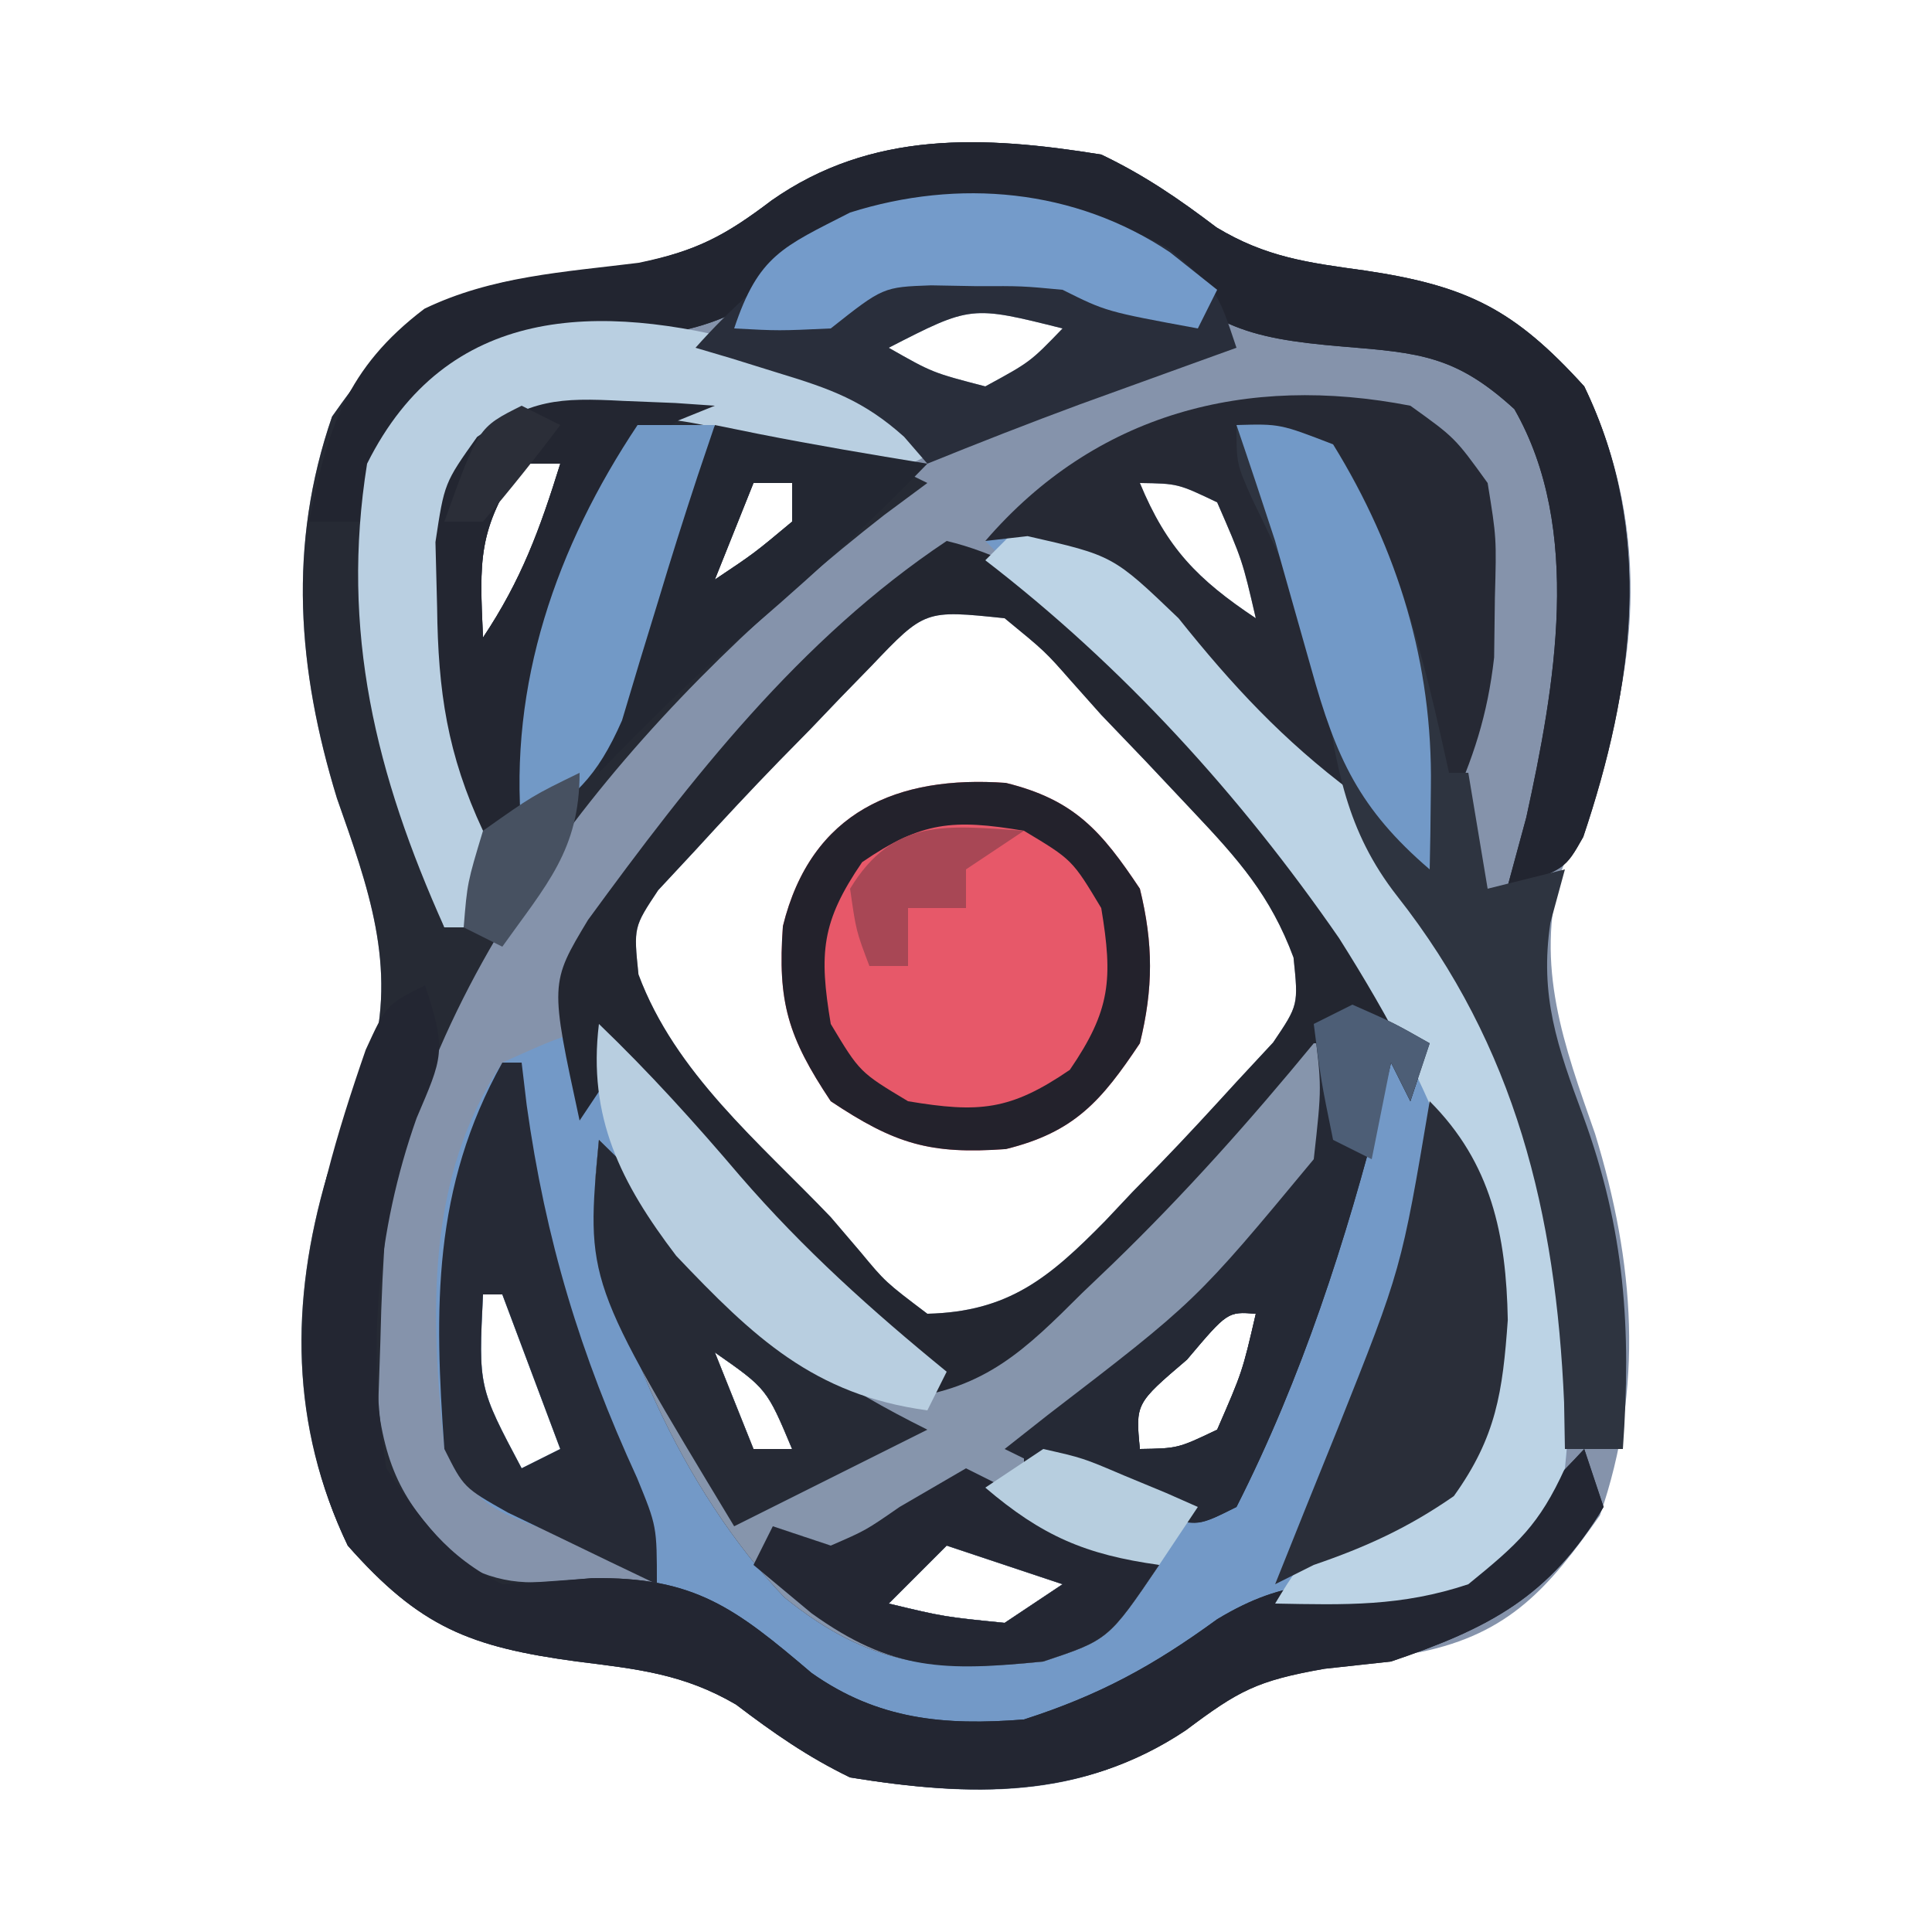 <?xml version="1.0" encoding="UTF-8"?>
<svg version="1.1" xmlns="http://www.w3.org/2000/svg" width="100" height="100">
<path d="M0 0 C2.227 1.063 4.007 2.285 5.969 3.773 C8.516 5.311 10.687 5.597 13.625 6 C18.948 6.79 21.379 8.007 25 12 C27.979 18.205 27.998 24.61 26.066 31.172 C25.342 33.187 24.582 35.191 23.777 37.176 C22.444 42.02 23.944 46.082 25.562 50.688 C27.603 57.352 28.108 63.793 25.812 70.438 C23.176 74.164 21.144 76.559 16.512 77.512 C14.593 77.801 12.674 78.085 10.754 78.363 C7.902 79.023 6.43 79.878 4.125 81.625 C-1.103 85.239 -6.899 84.985 -13 84 C-15.199 82.934 -16.961 81.702 -18.902 80.227 C-21.623 78.636 -24.009 78.39 -27.125 78 C-32.695 77.247 -35.269 76.221 -39 72 C-41.972 65.788 -42 59.396 -40.066 52.828 C-39.342 50.813 -38.582 48.809 -37.777 46.824 C-36.444 41.98 -37.944 37.918 -39.562 33.312 C-41.603 26.648 -42.108 20.207 -39.812 13.562 C-37.081 9.701 -35.11 7.398 -30.289 6.488 C-28.186 6.2 -26.081 5.916 -23.977 5.637 C-20.967 4.993 -19.477 4.209 -17.062 2.375 C-11.875 -1.264 -6.075 -0.979 0 0 Z M-11 10 C-8.734 11.29 -8.734 11.29 -6 12 C-3.675 10.736 -3.675 10.736 -2 9 C-6.741 7.813 -6.741 7.813 -11 10 Z M-30 16 C-32.29 19.435 -32.178 20.985 -32 25 C-30.009 22.014 -29.059 19.403 -28 16 C-28.66 16 -29.32 16 -30 16 Z M-18 17 C-18.66 18.65 -19.32 20.3 -20 22 C-17.96 20.637 -17.96 20.637 -16 19 C-16 18.34 -16 17.68 -16 17 C-16.66 17 -17.32 17 -18 17 Z M2 17 C3.393 20.367 4.979 21.986 8 24 C7.305 20.996 7.305 20.996 6 18 C3.968 17.031 3.968 17.031 2 17 Z M16 17 C17 19 17 19 17 19 Z M17 19 C18 22 18 22 18 22 Z M-11.91 26.484 C-12.971 27.563 -14.022 28.652 -15.062 29.75 C-15.592 30.289 -16.121 30.828 -16.666 31.383 C-18.139 32.898 -19.574 34.44 -21 36 C-21.957 37.029 -21.957 37.029 -22.934 38.078 C-24.204 39.989 -24.204 39.989 -23.953 42.438 C-22.051 47.552 -17.712 51.117 -14 55 C-13.242 55.888 -13.242 55.888 -12.469 56.793 C-11.174 58.356 -11.174 58.356 -9 60 C-4.792 59.899 -2.687 58.139 0.203 55.197 C0.672 54.699 1.142 54.201 1.625 53.688 C2.102 53.201 2.579 52.714 3.07 52.213 C4.407 50.834 5.705 49.418 7 48 C7.626 47.326 8.253 46.652 8.898 45.957 C10.207 44.02 10.207 44.02 9.953 41.562 C8.758 38.349 7.1 36.49 4.75 34 C3.937 33.136 3.123 32.273 2.285 31.383 C1.531 30.596 0.777 29.81 0 29 C-0.775 28.13 -0.775 28.13 -1.566 27.242 C-2.902 25.721 -2.902 25.721 -5 24 C-9.131 23.567 -9.131 23.567 -11.91 26.484 Z M-32 59 C-32.234 63.79 -32.234 63.79 -30 68 C-29.34 67.67 -28.68 67.34 -28 67 C-28.99 64.36 -29.98 61.72 -31 59 C-31.33 59 -31.66 59 -32 59 Z M4.438 62.375 C1.773 64.647 1.773 64.647 2 67 C3.968 66.969 3.968 66.969 6 66 C7.305 63.004 7.305 63.004 8 60 C6.54 59.887 6.54 59.887 4.438 62.375 Z M-20 62 C-19.34 63.65 -18.68 65.3 -18 67 C-17.34 67 -16.68 67 -16 67 C-17.309 63.878 -17.309 63.878 -20 62 Z M17 62 C18 65 18 65 18 65 Z M16 65 C17 67 17 67 17 67 Z M-8 72 C-8.99 72.99 -9.98 73.98 -11 75 C-8.142 75.685 -8.142 75.685 -5 76 C-4.01 75.34 -3.02 74.68 -2 74 C-3.98 73.34 -5.96 72.68 -8 72 Z " fill="#8593AB" transform="translate(57,8)"/>
<path d="M0 0 C10.429 3.657 17.935 17.071 22.605 26.301 C26.217 33.855 26.979 40.363 26.105 48.738 C24.767 51.673 23.671 52.65 21.105 54.738 C18.105 55.738 18.105 55.738 14.418 55.426 C10.66 55.344 9.068 56.258 6.23 58.676 C1.8 62.333 -2.182 63.284 -7.895 62.738 C-12.288 61.398 -15.42 59.143 -18.895 56.176 C-21.549 54.019 -23.031 53.183 -26.145 52.113 C-29.895 50.738 -29.895 50.738 -31.895 47.738 C-32.621 40.757 -32.877 33.712 -28.895 27.738 C-25.707 26.301 -25.707 26.301 -22.895 25.738 C-22.505 26.284 -22.116 26.829 -21.715 27.391 C-17.075 33.645 -11.816 38.699 -5.895 43.738 C-6.225 44.398 -6.555 45.058 -6.895 45.738 C-10.926 45.212 -13.032 44.162 -16.02 41.426 C-16.682 40.832 -17.345 40.237 -18.027 39.625 C-19.86 37.773 -21.387 35.86 -22.895 33.738 C-21.329 42.638 -18.868 49.659 -11.895 55.738 C-8.199 58.202 -5.184 58.314 -0.895 57.738 C2.031 56.387 2.031 56.387 4.105 54.738 C1.465 53.418 -1.175 52.098 -3.895 50.738 C-2.905 49.748 -1.915 48.758 -0.895 47.738 C2.075 48.728 5.045 49.718 8.105 50.738 C11.72 42.849 14.945 35.424 16.105 26.738 C16.765 26.738 17.425 26.738 18.105 26.738 C12.369 18.32 6.616 10.696 -0.895 3.738 C-1.899 2.743 -2.901 1.744 -3.895 0.738 C-1.895 -0.262 -1.895 -0.262 0 0 Z M-29.895 39.738 C-30.129 44.528 -30.129 44.528 -27.895 48.738 C-27.235 48.408 -26.575 48.078 -25.895 47.738 C-26.885 45.098 -27.875 42.458 -28.895 39.738 C-29.225 39.738 -29.555 39.738 -29.895 39.738 Z M19.105 42.738 C20.105 45.738 20.105 45.738 20.105 45.738 Z M18.105 45.738 C19.105 47.738 19.105 47.738 19.105 47.738 Z " fill="#7399C7" transform="translate(54.895,27.262)"/>
<path d="M0 0 C2.227 1.063 4.007 2.285 5.969 3.773 C8.516 5.311 10.687 5.597 13.625 6 C18.948 6.79 21.379 8.007 25 12 C28.657 19.554 27.549 27.589 24.949 35.32 C24 37 24 37 21 38 C21.33 36.783 21.66 35.566 22 34.312 C23.481 27.542 24.94 19.388 21.383 13.176 C18.372 10.427 16.523 10.265 12.5 9.938 C7.406 9.511 5.365 8.865 2 5 C-2.99 2.563 -7.716 2.518 -13 4 C-14.772 5.124 -14.772 5.124 -16.375 6.5 C-20.176 9.617 -23.697 9.472 -28.469 9.695 C-31.925 10.111 -33.688 11.456 -36 14 C-39.481 20.961 -36.826 31.009 -34.656 38.051 C-34.44 38.694 -34.223 39.337 -34 40 C-33.34 40 -32.68 40 -32 40 C-32.144 39.429 -32.289 38.858 -32.438 38.27 C-34.021 31.352 -35.129 24.061 -34 17 C-32.079 14.385 -30.928 13.203 -27.738 12.504 C-20.947 12.668 -15.096 13.952 -9 17 C-10.108 17.822 -10.108 17.822 -11.238 18.66 C-22.816 27.707 -34.021 40.133 -37 55 C-37.167 57.142 -37.265 59.29 -37.312 61.438 C-37.35 62.55 -37.387 63.662 -37.426 64.809 C-36.911 68.665 -35.69 70.25 -33 73 C-30.508 74.246 -29.136 73.905 -26.375 73.688 C-21.059 73.596 -18.93 75.242 -15 78.586 C-11.568 81.013 -8.123 81.327 -4 81 C-0.089 79.741 2.686 78.229 6 75.812 C9.639 73.614 11.82 73.924 16 74 C19.691 72.283 22.24 69.965 25 67 C25.33 67.99 25.66 68.98 26 70 C23.203 74.661 20.068 76.282 15 78 C13.866 78.124 12.731 78.248 11.562 78.375 C8.024 78.996 7.108 79.517 4.375 81.562 C-1.007 85.154 -6.762 85.007 -13 84 C-15.199 82.934 -16.961 81.702 -18.902 80.227 C-21.623 78.636 -24.009 78.39 -27.125 78 C-32.695 77.247 -35.269 76.221 -39 72 C-41.972 65.788 -42 59.396 -40.066 52.828 C-39.342 50.813 -38.582 48.809 -37.777 46.824 C-36.444 41.98 -37.944 37.918 -39.562 33.312 C-41.603 26.648 -42.108 20.207 -39.812 13.562 C-37.081 9.701 -35.11 7.398 -30.289 6.488 C-28.186 6.2 -26.081 5.916 -23.977 5.637 C-20.967 4.993 -19.477 4.209 -17.062 2.375 C-11.875 -1.264 -6.075 -0.979 0 0 Z M-30 16 C-32.29 19.435 -32.178 20.985 -32 25 C-30.009 22.014 -29.059 19.403 -28 16 C-28.66 16 -29.32 16 -30 16 Z M-18 17 C-18.66 18.65 -19.32 20.3 -20 22 C-17.96 20.637 -17.96 20.637 -16 19 C-16 18.34 -16 17.68 -16 17 C-16.66 17 -17.32 17 -18 17 Z " fill="#262A34" transform="translate(57,8)"/>
<path d="M0 0 C9.866 2.36 17.854 14.958 23 23 C23.66 23.99 24.32 24.98 25 26 C24.505 27.485 24.505 27.485 24 29 C23.505 28.01 23.505 28.01 23 27 C22.762 27.982 22.762 27.982 22.52 28.984 C20.667 36.232 18.39 43.309 15 50 C13 51 13 51 11.125 50.406 C9.708 49.802 8.292 49.198 6.875 48.594 C4.938 47.741 4.938 47.741 3 49 C5.64 50.32 8.28 51.64 11 53 C8.375 56.875 8.375 56.875 5 58 C-0.606 58.561 -3.961 58.261 -8.402 54.68 C-13.549 49.268 -17.723 40.438 -18.188 33 C-18.126 32.34 -18.064 31.68 -18 31 C-15.658 33.255 -13.56 35.539 -11.5 38.062 C-8.612 41.488 -8.612 41.488 -5 44 C-2.904 43.605 -2.904 43.605 -1 43 C-1.652 42.432 -2.305 41.863 -2.977 41.277 C-8.069 36.778 -12.727 32.285 -17 27 C-17.66 27.99 -18.32 28.98 -19 30 C-20.537 22.892 -20.537 22.892 -18.566 19.617 C-13.223 12.305 -7.606 5.071 0 0 Z M-3.91 6.484 C-4.971 7.563 -6.022 8.652 -7.062 9.75 C-7.592 10.289 -8.121 10.828 -8.666 11.383 C-10.139 12.898 -11.574 14.44 -13 16 C-13.957 17.029 -13.957 17.029 -14.934 18.078 C-16.204 19.989 -16.204 19.989 -15.953 22.438 C-14.051 27.552 -9.712 31.117 -6 35 C-5.242 35.888 -5.242 35.888 -4.469 36.793 C-3.174 38.356 -3.174 38.356 -1 40 C3.208 39.899 5.313 38.139 8.203 35.197 C8.672 34.699 9.142 34.201 9.625 33.688 C10.102 33.201 10.579 32.714 11.07 32.213 C12.407 30.834 13.705 29.418 15 28 C15.626 27.326 16.253 26.652 16.898 25.957 C18.207 24.02 18.207 24.02 17.953 21.562 C16.758 18.349 15.1 16.49 12.75 14 C11.937 13.136 11.123 12.273 10.285 11.383 C9.531 10.596 8.777 9.81 8 9 C7.225 8.13 7.225 8.13 6.434 7.242 C5.098 5.721 5.098 5.721 3 4 C-1.131 3.567 -1.131 3.567 -3.91 6.484 Z M12.438 42.375 C9.773 44.647 9.773 44.647 10 47 C11.968 46.969 11.968 46.969 14 46 C15.305 43.004 15.305 43.004 16 40 C14.54 39.887 14.54 39.887 12.438 42.375 Z M-12 42 C-11.34 43.65 -10.68 45.3 -10 47 C-9.34 47 -8.68 47 -8 47 C-9.309 43.878 -9.309 43.878 -12 42 Z M0 52 C-0.99 52.99 -1.98 53.98 -3 55 C-0.142 55.685 -0.142 55.685 3 56 C3.99 55.34 4.98 54.68 6 54 C4.02 53.34 2.04 52.68 0 52 Z " fill="#232630" transform="translate(49,28)"/>
<path d="M0 0 C0.33 0 0.66 0 1 0 C1.347 3.662 1.342 5.485 -0.723 8.598 C-1.881 9.818 -1.881 9.818 -3.062 11.062 C-3.877 11.921 -4.692 12.78 -5.531 13.664 C-7.633 15.653 -9.673 17.322 -12.062 18.938 C-13.517 19.958 -13.517 19.958 -15 21 C-15 21.99 -15 22.98 -15 24 C-12.69 24.99 -10.38 25.98 -8 27 C-10.625 30.875 -10.625 30.875 -14 32 C-19.606 32.561 -22.961 32.261 -27.402 28.68 C-32.549 23.268 -36.723 14.438 -37.188 7 C-37.126 6.34 -37.064 5.68 -37 5 C-34.658 7.255 -32.56 9.539 -30.5 12.062 C-26.697 16.645 -26.697 16.645 -21.246 18.387 C-16.981 17.879 -14.923 15.853 -12 12.938 C-11.478 12.439 -10.956 11.94 -10.419 11.427 C-6.691 7.82 -3.295 4.007 0 0 Z M-31 16 C-30.34 17.65 -29.68 19.3 -29 21 C-28.34 21 -27.68 21 -27 21 C-28.309 17.878 -28.309 17.878 -31 16 Z M-19 26 C-19.99 26.99 -20.98 27.98 -22 29 C-19.142 29.685 -19.142 29.685 -16 30 C-15.01 29.34 -14.02 28.68 -13 28 C-14.98 27.34 -16.96 26.68 -19 26 Z " fill="#8695AC" transform="translate(68,54)"/>
<path d="M0 0 C3.552 0.874 4.948 2.493 6.938 5.477 C7.636 8.316 7.636 10.637 6.938 13.477 C4.948 16.46 3.552 18.079 0 18.953 C-3.923 19.235 -5.734 18.696 -9.062 16.477 C-11.282 13.148 -11.821 11.337 -11.539 7.414 C-10.075 1.463 -5.591 -0.402 0 0 Z " fill="#E75869" transform="translate(52.062,40.523)"/>
<path d="M0 0 C1.141 3.422 0.894 3.738 -0.438 6.875 C-2.511 12.73 -3.009 18.866 -2 25 C-0.189 27.692 1.085 29.543 4 31 C5.543 30.917 7.085 30.809 8.625 30.688 C13.941 30.596 16.07 32.242 20 35.586 C23.432 38.013 26.877 38.327 31 38 C34.911 36.741 37.686 35.229 41 32.812 C44.639 30.614 46.82 30.924 51 31 C54.691 29.283 57.24 26.965 60 24 C60.495 25.485 60.495 25.485 61 27 C58.203 31.661 55.068 33.282 50 35 C48.866 35.124 47.731 35.248 46.562 35.375 C43.024 35.996 42.108 36.517 39.375 38.562 C33.993 42.154 28.238 42.007 22 41 C19.801 39.934 18.039 38.702 16.098 37.227 C13.377 35.636 10.991 35.39 7.875 35 C2.305 34.247 -0.269 33.221 -4 29 C-8.115 20.399 -6.071 11.983 -3.07 3.336 C-2 1 -2 1 0 0 Z " fill="#232632" transform="translate(22,51)"/>
<path d="M0 0 C2.227 1.063 4.007 2.285 5.969 3.773 C8.516 5.311 10.687 5.597 13.625 6 C18.948 6.79 21.379 8.007 25 12 C28.657 19.554 27.549 27.589 24.949 35.32 C24 37 24 37 21 38 C21.33 36.783 21.66 35.566 22 34.312 C23.481 27.542 24.94 19.388 21.383 13.176 C18.372 10.427 16.523 10.265 12.5 9.938 C7.406 9.511 5.365 8.865 2 5 C-2.99 2.563 -7.716 2.518 -13 4 C-14.772 5.124 -14.772 5.124 -16.375 6.5 C-20.178 9.619 -23.702 9.465 -28.473 9.707 C-32.014 10.118 -33.695 11.324 -36 14 C-37.333 16.618 -37.333 16.618 -38 19 C-38.99 19 -39.98 19 -41 19 C-40.067 14.241 -39.083 11.049 -35.031 7.98 C-31.528 6.29 -27.768 6.081 -23.941 5.602 C-20.934 4.986 -19.471 4.206 -17.062 2.375 C-11.875 -1.264 -6.075 -0.979 0 0 Z " fill="#222530" transform="translate(57,8)"/>
<path d="M0 0 C6.176 0.649 10.524 6.267 14.309 10.711 C23.529 22.559 29.595 33.717 28 49 C26.662 51.935 25.565 52.912 23 55 C19.527 56.158 16.639 56.069 13 56 C14.794 53.01 15.652 52.106 19.062 51.062 C22.082 50.283 22.082 50.283 23.438 48 C25.294 38.101 21.497 29.771 16.312 21.562 C11.197 14.168 5.13 7.484 -2 2 C-1.34 1.34 -0.68 0.68 0 0 Z " fill="#BCD3E5" transform="translate(53,27)"/>
<path d="M0 0 C2.309 1.656 2.309 1.656 4 4 C4.461 6.84 4.461 6.84 4.375 9.938 C4.356 11.467 4.356 11.467 4.336 13.027 C3.998 16.017 3.253 18.279 2 21 C1.67 21 1.34 21 1 21 C0.818 20.131 0.636 19.262 0.449 18.367 C-1.208 9.76 -1.208 9.76 -5 2 C-7.047 1.333 -7.047 1.333 -9 1 C-8.651 1.701 -8.301 2.402 -7.941 3.125 C-5.186 8.87 -3.361 13.628 -3 20 C-6.598 17.301 -9.203 14.497 -12 11 C-15.384 7.757 -15.384 7.757 -19.812 6.75 C-20.895 6.874 -20.895 6.874 -22 7 C-16.296 0.383 -8.496 -1.652 0 0 Z M-14 4 C-12.607 7.367 -11.021 8.986 -8 11 C-8.695 7.996 -8.695 7.996 -10 5 C-12.032 4.031 -12.032 4.031 -14 4 Z M0 4 C1 6 1 6 1 6 Z M1 6 C2 9 2 9 2 9 Z " fill="#262934" transform="translate(73,21)"/>
<path d="M0 0 C7.418 2.629 7.418 2.629 9.965 5.176 C7.902 6.363 7.902 6.363 4.965 7.176 C3.296 6.456 1.63 5.728 0 4.926 C-3.823 3.517 -8.045 3.464 -12.035 4.176 C-13.944 5.193 -13.944 5.193 -15.035 7.176 C-15.437 10.308 -15.437 10.308 -15.285 13.738 C-15.27 14.895 -15.254 16.051 -15.238 17.242 C-15.229 20.109 -15.229 20.109 -14.035 22.176 C-13.901 24.848 -13.992 27.498 -14.035 30.176 C-14.695 30.176 -15.355 30.176 -16.035 30.176 C-19.578 22.283 -21.424 14.845 -20.035 6.176 C-15.916 -2.079 -8.061 -2.189 0 0 Z " fill="#B9CFE1" transform="translate(39.035,17.824)"/>
<path d="M0 0 C2.25 -0.062 2.25 -0.062 5 1 C8.295 6.115 9.717 12.121 11 18 C11.33 18 11.66 18 12 18 C12.33 19.98 12.66 21.96 13 24 C14.32 23.67 15.64 23.34 17 23 C16.753 23.907 16.505 24.815 16.25 25.75 C15.676 29.543 16.615 32.185 17.938 35.75 C20.111 41.665 20.443 46.754 20 53 C19.01 53 18.02 53 17 53 C16.986 52.201 16.972 51.402 16.957 50.578 C16.533 40.821 14.452 32.172 8.312 24.375 C5.665 20.988 5.194 17.755 4.535 13.57 C3.802 10.05 2.378 7.029 0.805 3.812 C0 2 0 2 0 0 Z " fill="#2E3440" transform="translate(64,22)"/>
<path d="M0 0 C2.5 2.125 2.5 2.125 3.5 5.125 C2.764 5.391 2.028 5.656 1.27 5.93 C0.294 6.283 -0.682 6.636 -1.688 7 C-3.132 7.522 -3.132 7.522 -4.605 8.055 C-7.256 9.035 -9.881 10.062 -12.5 11.125 C-12.898 10.665 -13.297 10.205 -13.707 9.73 C-15.799 7.858 -17.514 7.251 -20.188 6.438 C-20.996 6.186 -21.804 5.935 -22.637 5.676 C-23.252 5.494 -23.866 5.312 -24.5 5.125 C-17.371 -2.868 -9.479 -5.078 0 0 Z M-14.5 5.125 C-12.234 6.415 -12.234 6.415 -9.5 7.125 C-7.175 5.861 -7.175 5.861 -5.5 4.125 C-10.241 2.938 -10.241 2.938 -14.5 5.125 Z " fill="#292E3B" transform="translate(60.5,12.875)"/>
<path d="M0 0 C2.125 0.938 2.125 0.938 4 2 C3.67 2.99 3.34 3.98 3 5 C2.67 4.34 2.34 3.68 2 3 C1.762 3.982 1.762 3.982 1.52 4.984 C-0.333 12.232 -2.61 19.309 -6 26 C-8 27 -8 27 -9.875 26.477 C-10.576 26.196 -11.277 25.915 -12 25.625 C-12.701 25.349 -13.402 25.073 -14.125 24.789 C-15.436 24.237 -16.728 23.636 -18 23 C-17.264 22.42 -16.528 21.84 -15.77 21.242 C-8.1 15.356 -8.1 15.356 -2 8 C-1.581 4.248 -1.581 4.248 -2 1 C-1.34 0.67 -0.68 0.34 0 0 Z M-8.562 18.375 C-11.227 20.647 -11.227 20.647 -11 23 C-9.032 22.969 -9.032 22.969 -7 22 C-5.695 19.004 -5.695 19.004 -5 16 C-6.46 15.887 -6.46 15.887 -8.562 18.375 Z " fill="#252935" transform="translate(70,52)"/>
<path d="M0 0 C3.552 0.874 4.948 2.493 6.938 5.477 C7.636 8.316 7.636 10.637 6.938 13.477 C4.948 16.46 3.552 18.079 0 18.953 C-3.923 19.235 -5.734 18.696 -9.062 16.477 C-11.282 13.148 -11.821 11.337 -11.539 7.414 C-10.075 1.463 -5.591 -0.402 0 0 Z M-7.438 4.102 C-9.55 7.188 -9.674 8.805 -9.062 12.477 C-7.562 14.977 -7.562 14.977 -5.062 16.477 C-1.391 17.089 0.226 16.964 3.312 14.852 C5.425 11.765 5.549 10.148 4.938 6.477 C3.438 3.977 3.438 3.977 0.938 2.477 C-2.734 1.865 -4.351 1.989 -7.438 4.102 Z " fill="#23222C" transform="translate(52.062,40.523)"/>
<path d="M0 0 C0.33 0 0.66 0 1 0 C1.086 0.727 1.173 1.454 1.262 2.203 C2.238 9.192 4.03 15.092 6.977 21.504 C8 24 8 24 8 27 C6.351 26.216 4.706 25.422 3.062 24.625 C2.146 24.184 1.229 23.743 0.285 23.289 C-2 22 -2 22 -3 20 C-3.531 12.699 -3.611 6.47 0 0 Z M-1 12 C-1.234 16.79 -1.234 16.79 1 21 C1.66 20.67 2.32 20.34 3 20 C2.01 17.36 1.02 14.72 0 12 C-0.33 12 -0.66 12 -1 12 Z " fill="#262A36" transform="translate(26,55)"/>
<path d="M0 0 C0.892 0.036 1.784 0.072 2.703 0.109 C3.716 0.179 3.716 0.179 4.75 0.25 C4.134 0.499 3.518 0.748 2.883 1.004 C-0.939 3.237 -1.906 7.194 -3.25 11.25 C-4.084 14.897 -4.724 18.547 -5.25 22.25 C-5.91 22.25 -6.57 22.25 -7.25 22.25 C-9.097 18.297 -9.575 15.04 -9.625 10.688 C-9.653 9.572 -9.682 8.457 -9.711 7.309 C-9.25 4.25 -9.25 4.25 -7.555 1.863 C-4.774 -0.083 -3.354 -0.177 0 0 Z M-5.25 3.25 C-7.54 6.685 -7.428 8.235 -7.25 12.25 C-5.259 9.264 -4.309 6.653 -3.25 3.25 C-3.91 3.25 -4.57 3.25 -5.25 3.25 Z " fill="#232631" transform="translate(32.25,20.75)"/>
<path d="M0 0 C3.197 3.197 3.961 6.917 4.043 11.32 C3.779 15.037 3.45 17.373 1.25 20.438 C-1.106 22.074 -3.292 23.074 -6 24 C-6.66 24.33 -7.32 24.66 -8 25 C-6.922 22.302 -5.84 19.606 -4.746 16.914 C-1.462 8.678 -1.462 8.678 0 0 Z M0 13 C1 16 1 16 1 16 Z M-1 16 C0 18 0 18 0 18 Z " fill="#2A2E39" transform="translate(74,57)"/>
<path d="M0 0 C2.342 2.255 4.44 4.539 6.5 7.062 C9.785 10.922 12.469 12.734 17 15 C12.05 17.475 12.05 17.475 7 20 C-0.683 7.284 -0.683 7.284 0 0 Z M6 11 C6.66 12.65 7.32 14.3 8 16 C8.66 16 9.32 16 10 16 C8.691 12.878 8.691 12.878 6 11 Z " fill="#262A35" transform="translate(31,59)"/>
<path d="M0 0 C0.757 0.153 1.513 0.307 2.293 0.465 C5.187 1.037 8.089 1.526 11 2 C7.72 5.379 4.311 8.47 0.715 11.508 C-1.646 13.562 -3.821 15.755 -6 18 C-5.554 11.31 -2.927 5.972 0 0 Z M2 3 C1.34 4.65 0.68 6.3 0 8 C2.04 6.637 2.04 6.637 4 5 C4 4.34 4 3.68 4 3 C3.34 3 2.68 3 2 3 Z " fill="#232732" transform="translate(37,22)"/>
<path d="M0 0 C2.605 2.501 4.976 5.128 7.312 7.875 C10.595 11.669 14.116 14.83 18 18 C17.67 18.66 17.34 19.32 17 20 C11.116 19.202 7.994 16.203 4 12 C1.137 8.235 -0.587 4.84 0 0 Z " fill="#B8CEE0" transform="translate(31,53)"/>
<path d="M0 0 C3.333 1.667 6.667 3.333 10 5 C7.375 8.875 7.375 8.875 4 10 C-1.061 10.506 -3.82 10.508 -8 7.5 C-8.99 6.675 -9.98 5.85 -11 5 C-10.67 4.34 -10.34 3.68 -10 3 C-9.01 3.33 -8.02 3.66 -7 4 C-5.188 3.213 -5.188 3.213 -3.438 2 C-1.736 1.01 -1.736 1.01 0 0 Z M-1 4 C-1.99 4.99 -2.98 5.98 -4 7 C-1.142 7.685 -1.142 7.685 2 8 C2.99 7.34 3.98 6.68 5 6 C3.02 5.34 1.04 4.68 -1 4 Z " fill="#242733" transform="translate(50,76)"/>
<path d="M0 0 C1.207 0.959 1.207 0.959 2.438 1.938 C2.107 2.598 1.778 3.257 1.438 3.938 C-3.312 3.062 -3.312 3.062 -5.562 1.938 C-7.672 1.74 -7.672 1.74 -10 1.75 C-10.782 1.736 -11.565 1.722 -12.371 1.707 C-14.855 1.797 -14.855 1.797 -17.562 3.938 C-20.25 4.062 -20.25 4.062 -22.562 3.938 C-21.3 0.149 -20.041 -0.283 -16.562 -2.062 C-10.948 -3.834 -4.928 -3.301 0 0 Z " fill="#749BCA" transform="translate(60.562,13.062)"/>
<path d="M0 0 C2.25 -0.062 2.25 -0.062 5 1 C8.369 6.474 10.157 12.348 10.062 18.75 C10.053 19.549 10.044 20.348 10.035 21.172 C10.024 21.775 10.012 22.378 10 23 C6.351 19.87 5.151 17.224 3.875 12.625 C3.407 10.974 3.407 10.974 2.93 9.289 C2.469 7.661 2.469 7.661 2 6 C1.344 3.996 0.681 1.995 0 0 Z " fill="#7299C7" transform="translate(64,22)"/>
<path d="M0 0 C1.32 0 2.64 0 4 0 C3.709 0.862 3.417 1.725 3.117 2.613 C2.406 4.768 1.721 6.932 1.07 9.105 C0.758 10.123 0.446 11.14 0.125 12.188 C-0.182 13.212 -0.489 14.237 -0.805 15.293 C-2.112 18.254 -3.271 19.339 -6 21 C-6.675 13.411 -4.204 6.306 0 0 Z " fill="#7299C6" transform="translate(33,22)"/>
<path d="M0 0 C2.043 0.461 2.043 0.461 4.188 1.375 C4.903 1.671 5.618 1.968 6.355 2.273 C7.17 2.633 7.17 2.633 8 3 C7.01 4.485 7.01 4.485 6 6 C2.179 5.469 -0.062 4.503 -3 2 C-2.01 1.34 -1.02 0.68 0 0 Z " fill="#B7CEDF" transform="translate(54,75)"/>
<path d="M0 0 C-0.99 0.66 -1.98 1.32 -3 2 C-3 2.66 -3 3.32 -3 4 C-3.99 4 -4.98 4 -6 4 C-6 4.99 -6 5.98 -6 7 C-6.66 7 -7.32 7 -8 7 C-8.688 5.188 -8.688 5.188 -9 3 C-6.759 -0.691 -4.001 -0.267 0 0 Z " fill="#A84755" transform="translate(53,43)"/>
<path d="M0 0 C2.125 0.938 2.125 0.938 4 2 C3.67 2.99 3.34 3.98 3 5 C2.67 4.34 2.34 3.68 2 3 C1.67 4.65 1.34 6.3 1 8 C0.34 7.67 -0.32 7.34 -1 7 C-1.625 3.938 -1.625 3.938 -2 1 C-1.34 0.67 -0.68 0.34 0 0 Z " fill="#4D5E76" transform="translate(70,52)"/>
<path d="M0 0 C0 3.999 -1.726 5.802 -4 9 C-4.66 8.67 -5.32 8.34 -6 8 C-5.812 5.688 -5.812 5.688 -5 3 C-2.438 1.188 -2.438 1.188 0 0 Z " fill="#475161" transform="translate(30,40)"/>
<path d="M0 0 C0.66 0.33 1.32 0.66 2 1 C0.719 2.707 -0.618 4.374 -2 6 C-2.66 6 -3.32 6 -4 6 C-2.25 1.125 -2.25 1.125 0 0 Z " fill="#2B2E38" transform="translate(27,21)"/>
</svg>
